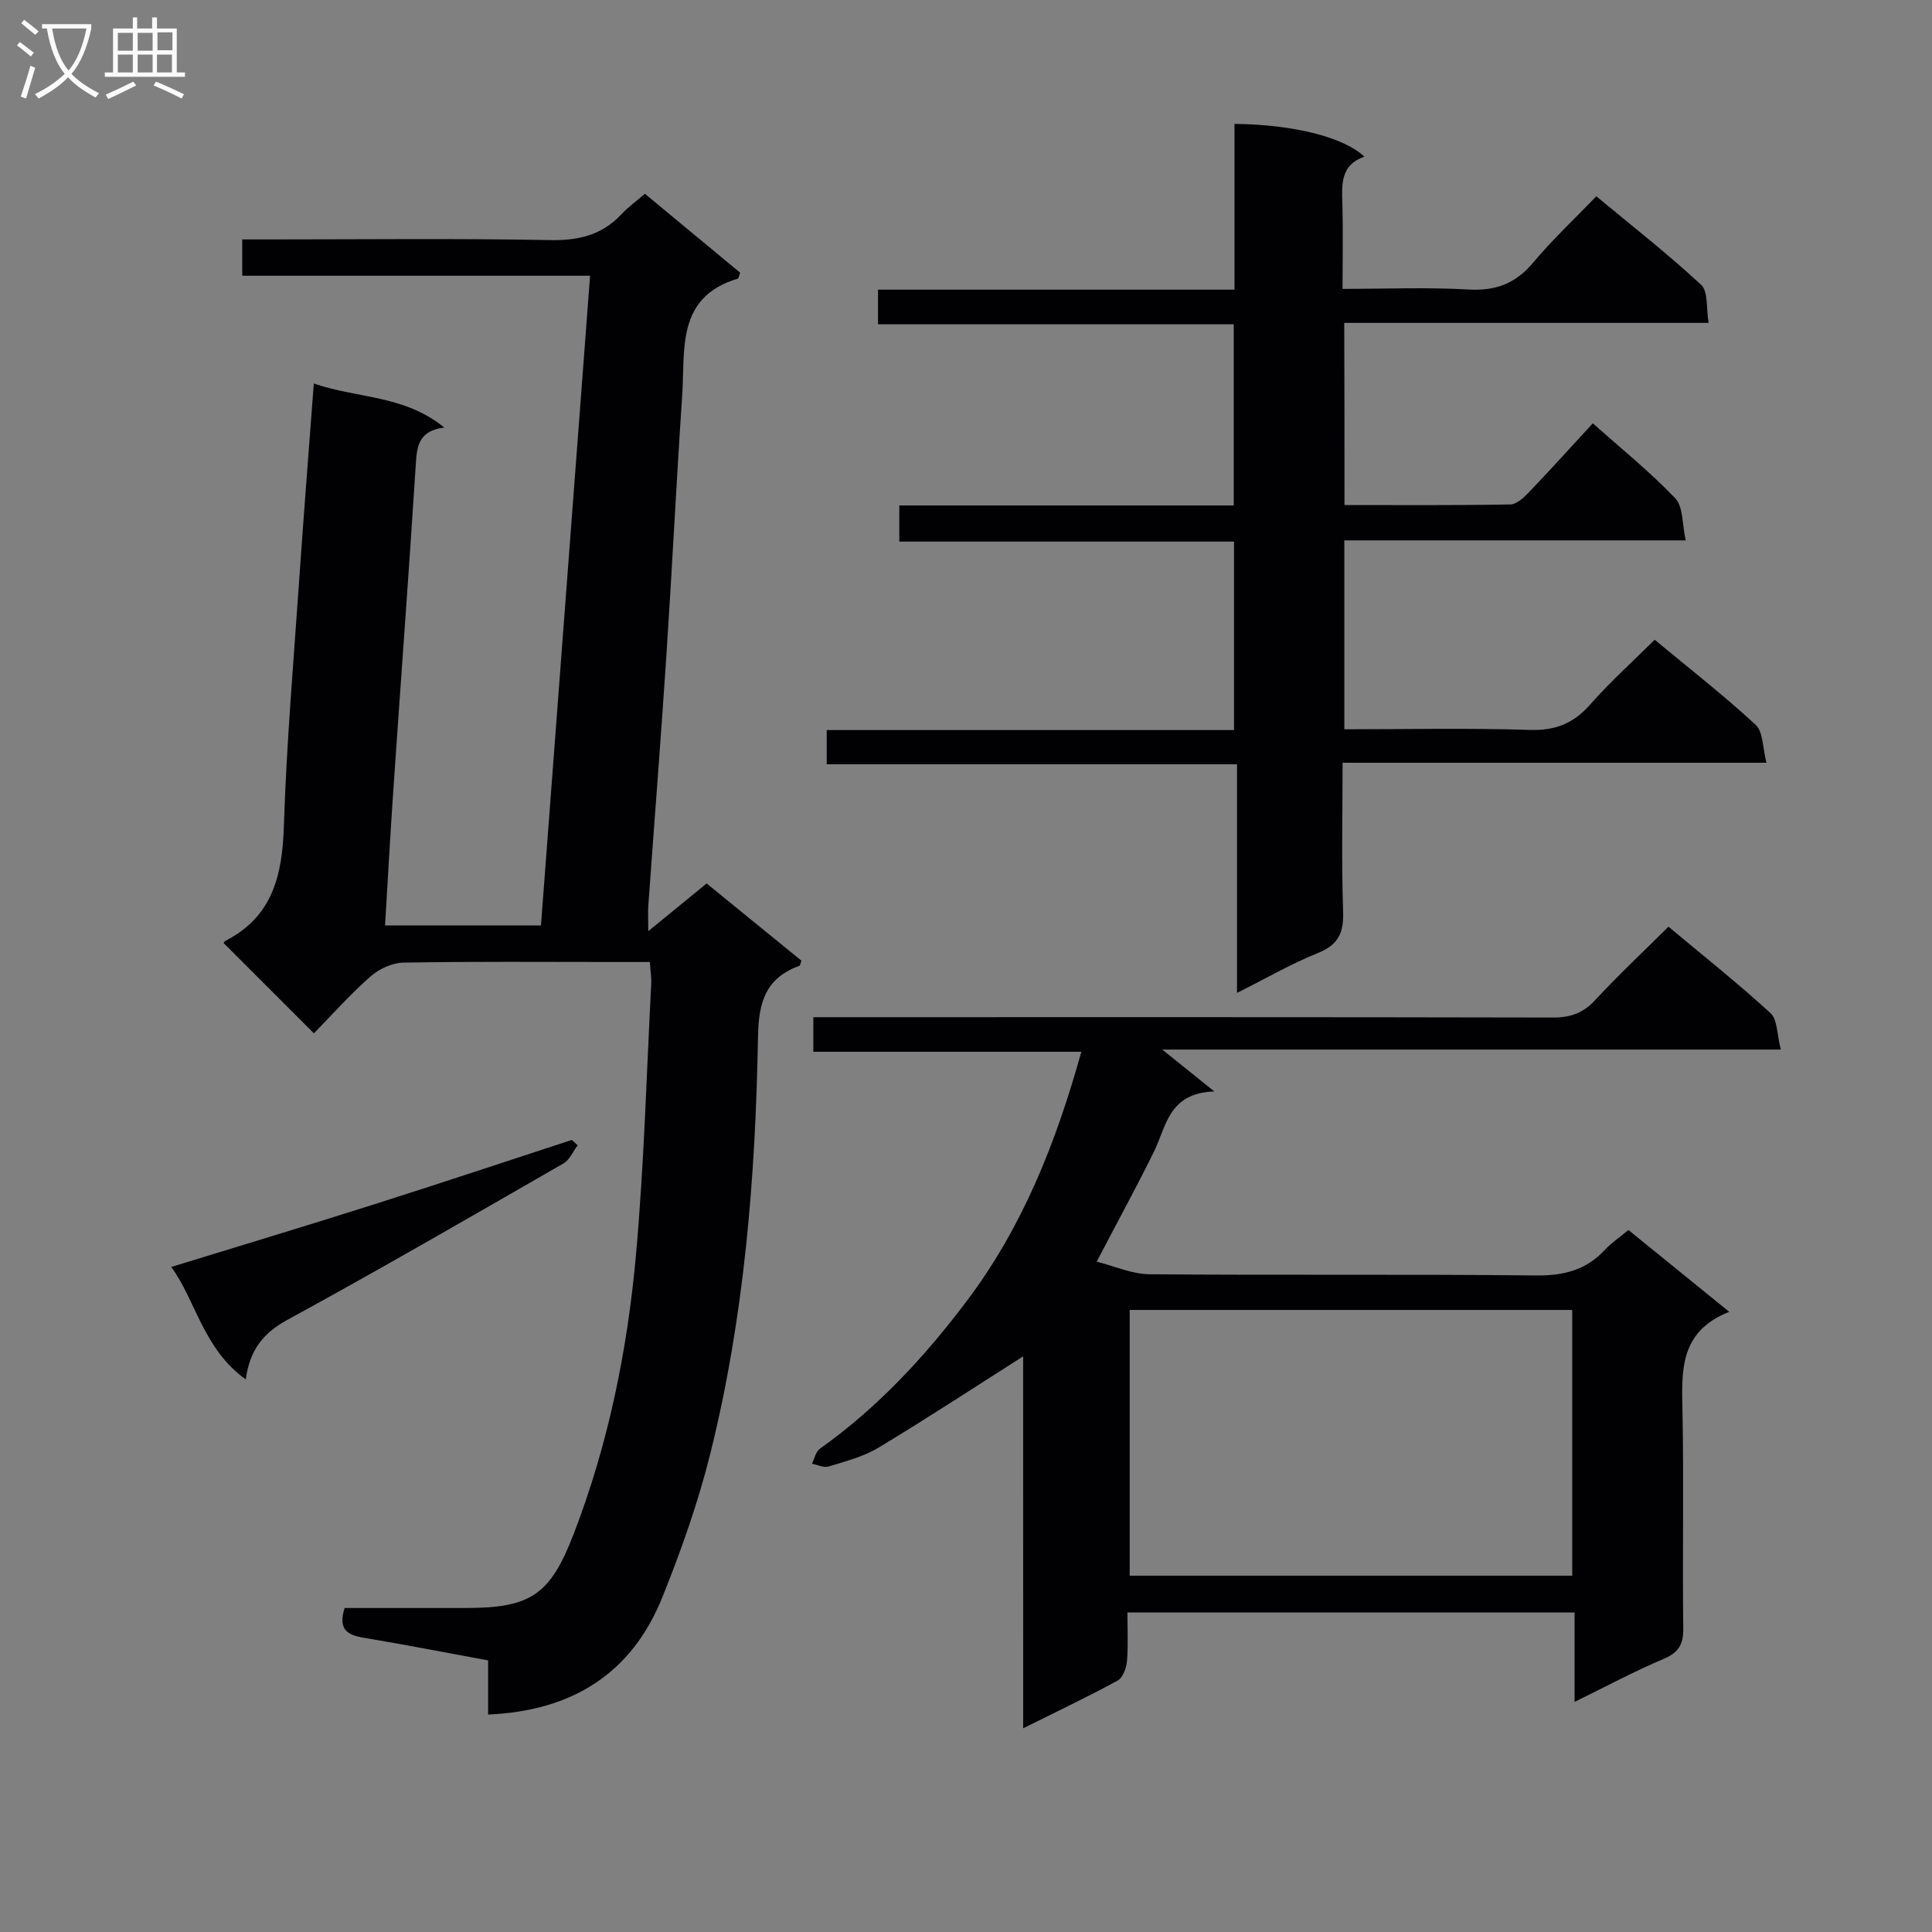 <svg enable-background="new 0 0 400 400" viewBox="0 0 400 400" xmlns="http://www.w3.org/2000/svg"><rect x="0" y="0" width="400" height="400" fill="#808080" stroke="none"/><g fill="#010104"><path d="m64.99 213.94c-6.42-6.42-12.51-12.51-18.67-18.67-.03.06.07-.34.32-.47 9.89-5.03 11.82-13.72 12.14-23.94.55-17.1 2.02-34.18 3.2-51.26.9-13.08 1.94-26.15 2.99-40.2 9.01 3.13 18.65 2.31 27.02 9.12-5.65.7-5.69 4.27-5.94 8.18-1.42 22.23-3.08 44.44-4.6 66.66-.64 9.29-1.14 18.58-1.73 28.25h32.28c3.38-44.66 6.75-89.31 10.17-134.52-24.25 0-47.98 0-72.02 0 0-2.57 0-4.64 0-7.52h5.79c19.33 0 38.66-.23 57.98.14 5.9.11 10.71-1.04 14.75-5.36 1.35-1.45 2.99-2.63 4.85-4.23 6.64 5.5 13.22 10.95 19.72 16.34-.26.67-.31 1.18-.49 1.23-12.82 3.82-10.87 14.74-11.51 24.25-1.21 17.92-2.09 35.85-3.27 53.77-1.14 17.25-2.5 34.48-3.74 51.73-.1 1.32-.01 2.66-.01 5.35 4.41-3.61 8.15-6.66 12.08-9.88 6.63 5.4 13.17 10.72 19.63 15.99-.22.56-.26 1-.44 1.06-6.87 2.53-8.43 7.36-8.55 14.58-.51 29.1-2.82 58.11-9.89 86.46-2.52 10.1-6.03 20.03-9.92 29.7-6.35 15.79-18.65 23.52-36.07 24.28 0-3.72 0-7.31 0-11.21-8.9-1.64-17.34-3.29-25.81-4.7-3.37-.56-5.3-1.76-3.9-6.15h25.07c13.47 0 17.5-2.71 22.37-15.37 7.15-18.56 11.09-37.93 12.87-57.62 1.69-18.69 2.19-37.49 3.17-56.25.07-1.29-.16-2.59-.29-4.51-2.65 0-5.09 0-7.53 0-14.5 0-28.99-.13-43.48.13-2.32.04-5.05 1.3-6.83 2.87-4.25 3.74-8.01 7.99-11.71 11.77z"/><path d="m211.83 280.82c-10.43 6.63-20.1 12.98-30.01 18.94-3.08 1.85-6.75 2.78-10.24 3.86-1.01.31-2.31-.35-3.48-.57.54-1.06.79-2.51 1.65-3.11 11.94-8.48 21.73-19.04 30.5-30.7 11.48-15.28 18.36-32.58 23.63-51.48-18.67 0-36.89 0-55.49 0 0-2.51 0-4.4 0-7.16h6.1c49 0 98-.04 147 .07 3.62.01 6.26-.9 8.75-3.59 4.74-5.12 9.85-9.91 15.2-15.22 7.06 5.9 14.31 11.66 21.13 17.9 1.45 1.33 1.31 4.41 2.13 7.54-42.94 0-84.97 0-128.07 0 3.81 3.06 6.65 5.34 10.78 8.67-9.51.33-9.92 7.24-12.5 12.48-3.59 7.29-7.49 14.42-11.85 22.76 3.63.91 7.29 2.58 10.96 2.61 26.66.23 53.33-.04 80 .25 5.72.06 10.35-1.1 14.24-5.29 1.34-1.44 3.02-2.57 4.89-4.12 6.77 5.5 13.42 10.89 20.87 16.94-10.35 4.09-9.85 12.22-9.68 20.57.29 14.99-.02 30 .16 45 .04 3.32-.98 4.98-4.09 6.3-6.07 2.57-11.91 5.71-18.41 8.89 0-6.55 0-12.33 0-18.52-30.87 0-61.4 0-92.58 0 0 3.48.19 6.78-.09 10.04-.12 1.43-.84 3.47-1.93 4.06-6.09 3.33-12.38 6.3-19.56 9.88-.01-26.3-.01-51.76-.01-77zm22.06-9.61v55.02h91.62c0-18.56 0-36.76 0-55.02-30.72 0-61.01 0-91.62 0z"/><path d="m278.36 104.56c11.43 0 22.89.09 34.33-.12 1.34-.02 2.86-1.48 3.95-2.62 4.36-4.55 8.58-9.24 13.13-14.18 5.85 5.21 11.82 10.02 17.07 15.52 1.68 1.76 1.41 5.37 2.17 8.72-24.14 0-47.24 0-70.68 0v39.11c12.86 0 25.64-.28 38.4.13 5.32.17 9.09-1.36 12.54-5.3 4.05-4.61 8.65-8.73 13.31-13.37 7.01 5.82 14.21 11.43 20.9 17.6 1.57 1.44 1.43 4.74 2.25 7.87-29.63 0-58.37 0-87.76 0 0 10.61-.24 20.71.11 30.8.15 4.39-.97 6.89-5.23 8.6-5.49 2.2-10.67 5.21-16.74 8.25 0-16 0-31.34 0-47.33-28.64 0-56.67 0-84.95 0 0-2.59 0-4.54 0-7.09h84.33c0-13.2 0-25.78 0-39.02-23.02 0-46.05 0-69.3 0 0-2.73 0-4.81 0-7.48h69.24c0-12.65 0-24.72 0-37.51-24.41 0-48.93 0-73.65 0 0-2.67 0-4.62 0-7.17h73.81c0-11.82 0-23.07 0-34.32 12.18.13 22.54 2.71 26.9 6.78-4.91 1.69-4.69 5.62-4.57 9.69.17 5.65.04 11.3.04 17.69 8.87 0 17.49-.36 26.06.13 5.66.32 9.79-1.24 13.43-5.6 3.94-4.71 8.46-8.93 13.05-13.7 7.57 6.29 14.91 12.01 21.7 18.33 1.49 1.38 1.03 4.86 1.55 7.88-25.53 0-50.3 0-75.44 0 .05 12.63.05 24.86.05 37.71z"/><path d="m50.89 285.6c-8.82-6.32-10.31-16.27-15.43-23.29 14.35-4.42 28.14-8.56 41.86-12.92 13.72-4.35 27.38-8.91 41.07-13.38.4.37.81.74 1.21 1.11-.96 1.27-1.66 3.02-2.93 3.75-19 10.93-37.98 21.92-57.22 32.42-4.99 2.73-7.77 6.27-8.56 12.31z"/></g><path d="m6.4 11.7c-1-.8-1.9-1.6-2.9-2.3l.6-.7c.9.7 1.9 1.4 2.9 2.2zm-2.1 8.3c.7-2.1 1.4-4.2 2-6.4.2.1.6.3 1 .4-.7 2.3-1.3 4.4-1.9 6.4zm3-12.8c-1.1-.9-2.1-1.7-2.9-2.4l.6-.7c1 .8 2 1.5 3 2.4zm1.4-1.3v-.9h10.2v.9c-.9 4.2-2.3 7.3-4.1 9.4 1.3 1.4 3.2 2.7 5.7 4-.2.2-.4.5-.7.9-2.5-1.4-4.4-2.7-5.7-4.2-1.4 1.5-3.5 3-6.1 4.4 0 0 0 0-.1-.1-.3-.4-.5-.7-.7-.8 2.7-1.3 4.7-2.8 6.2-4.2-1.8-2.2-3-5.3-3.7-9.4zm9.2 0h-7.1c.6 3.8 1.7 6.7 3.4 8.7 1.7-2 2.9-4.8 3.7-8.7z" fill="#fbfafa"/><path d="m31.6 3.6h.9v2.3h4.1v9.1h1.7v.9h-16.6v-.9h1.7v-9.1h4.1v-2.3h.9v2.3h3.1v-2.3zm-4 13.3.6.8c-1.9.9-3.8 1.9-5.8 2.8-.2-.3-.3-.6-.5-.9 2-.9 3.9-1.8 5.7-2.7zm-3.2-10.1v3.7h3.1v-3.7zm0 4.5v3.7h3.1v-3.7zm4.1-4.5v3.7h3.1v-3.7zm0 4.5v3.7h3.1v-3.7zm9.1 9.1c-2.1-1.1-4.1-2-5.8-2.7l.5-.8c2.2.9 4.1 1.8 5.8 2.6zm-1.9-13.7h-3.1v3.7h3.1v-3.6zm-3.2 4.6v3.7h3.1v-3.7z" fill="#fbfafa"/></svg>